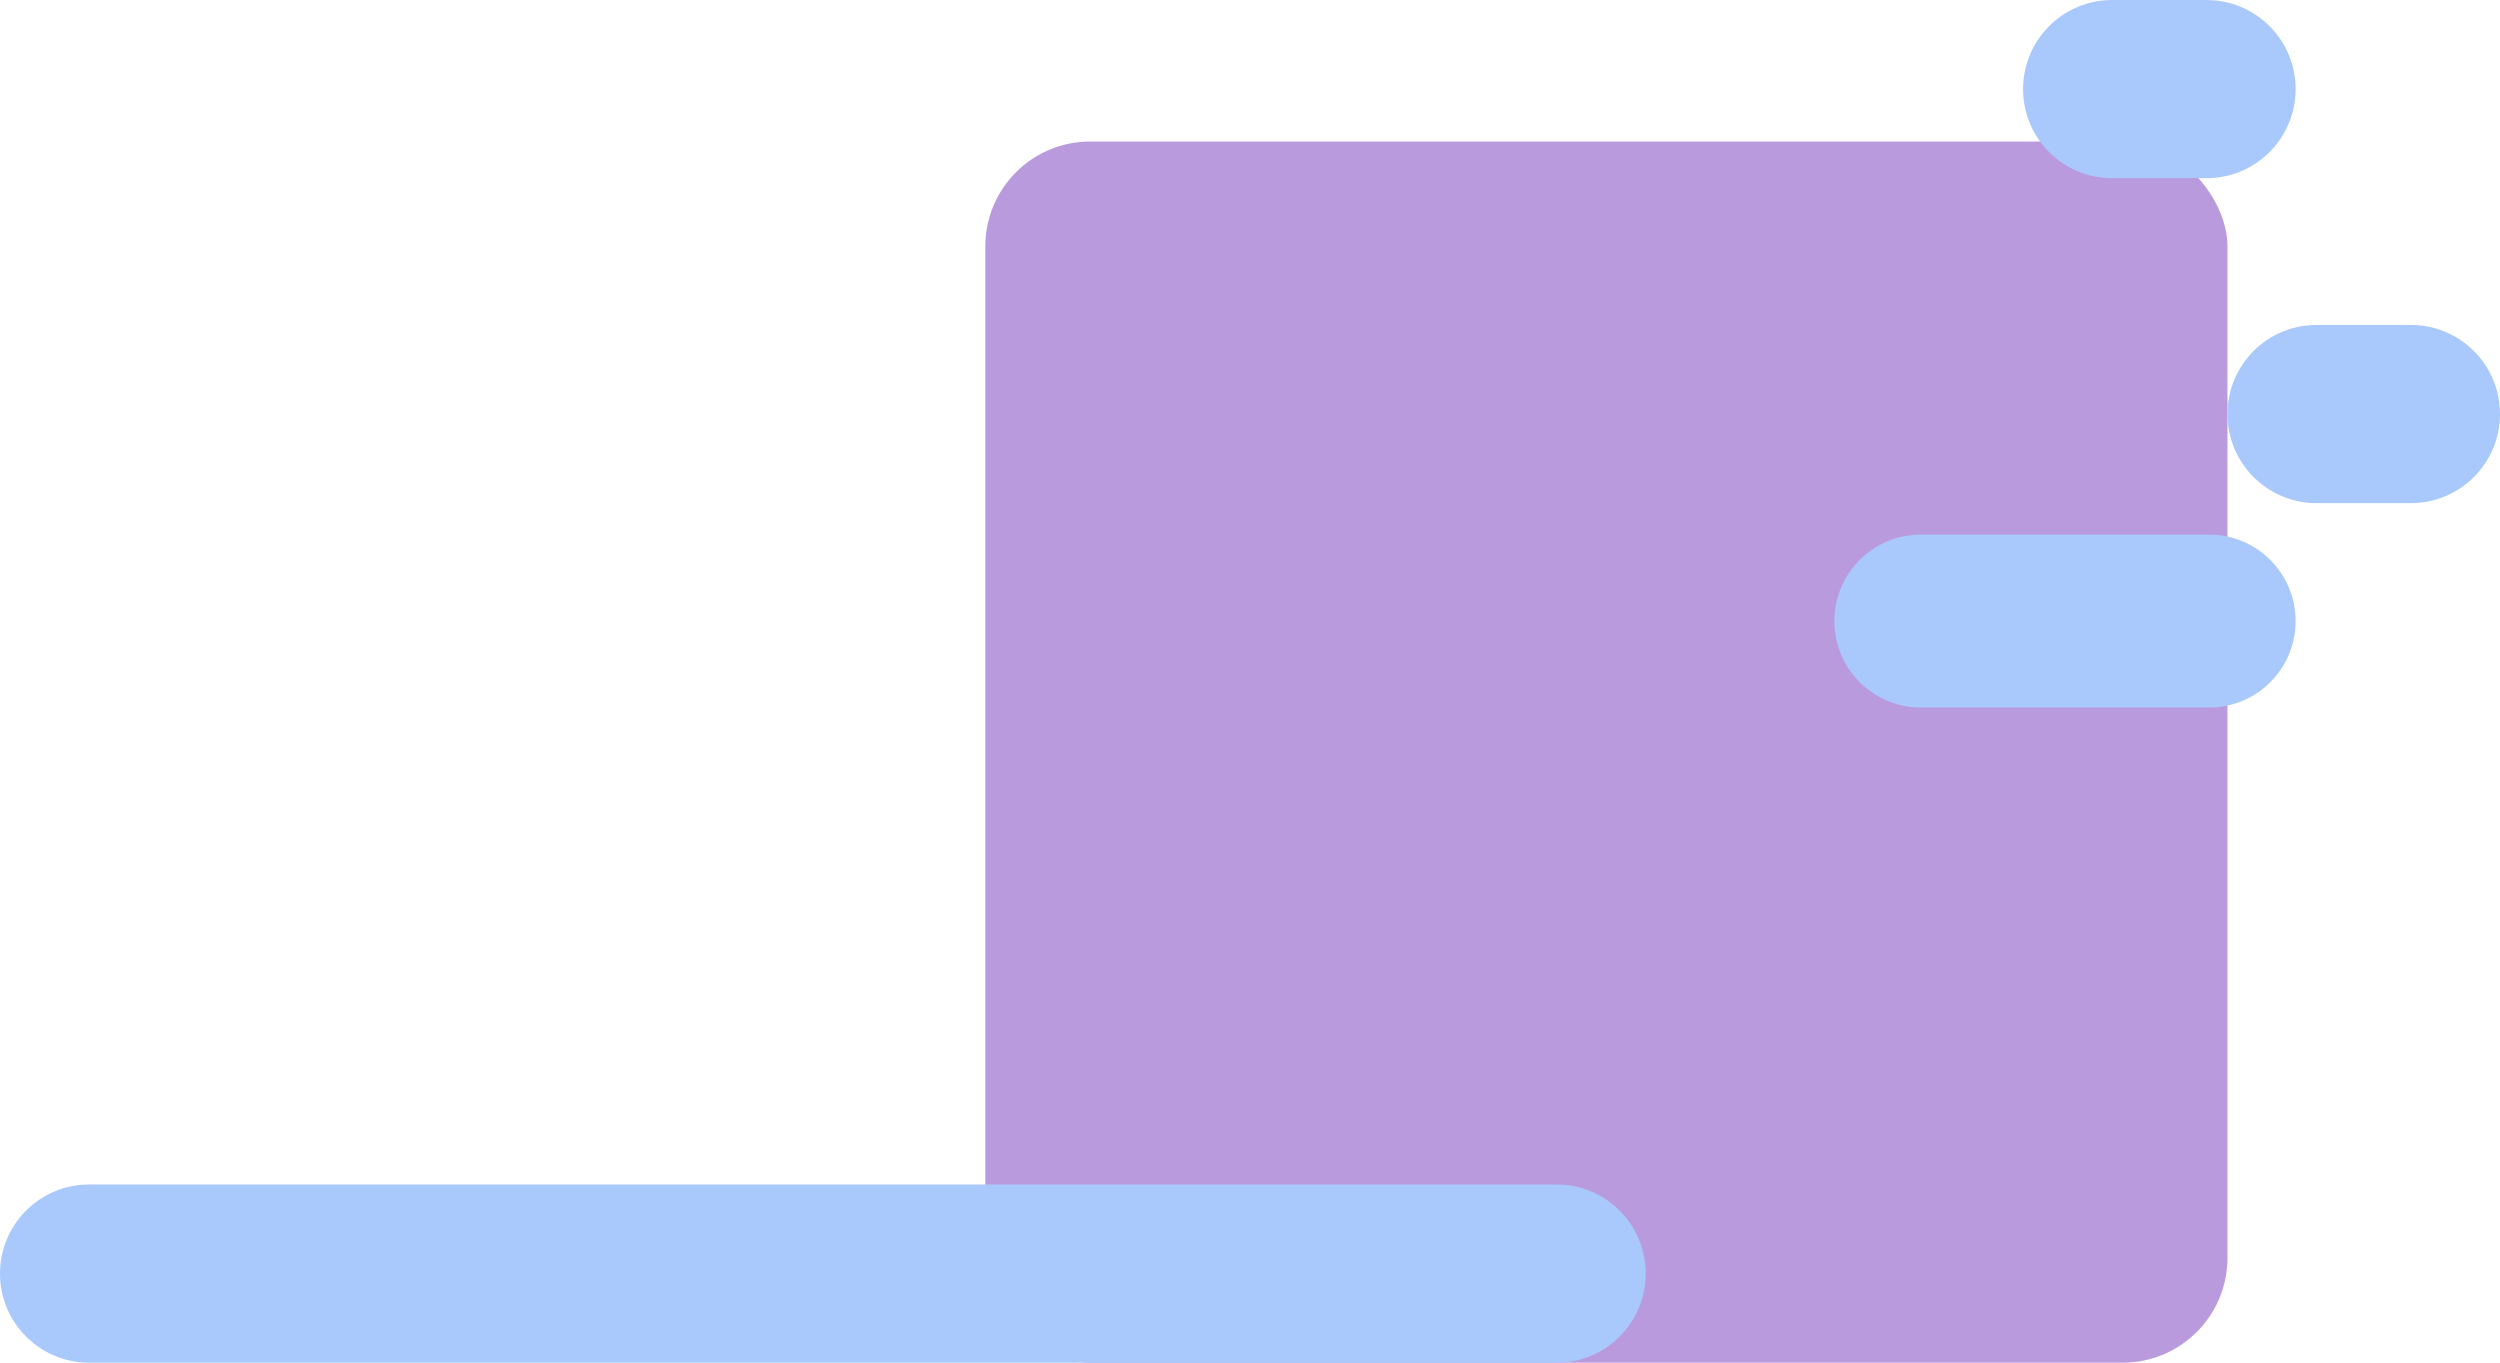 <svg width="477" height="260" viewBox="0 0 477 260" fill="none" xmlns="http://www.w3.org/2000/svg">
<rect x="188" y="27" width="237" height="233" rx="20" fill="#B99ADD"/>
<path d="M297 226C306.389 226 314 233.611 314 243V243C314 252.389 306.389 260 297 260L17 260C7.611 260 -1.49818e-05 252.389 -1.45714e-05 243V243C-1.4161e-05 233.611 7.611 226 17 226L297 226Z" fill="#A9C9FD"/>
<path d="M460 62C469.389 62 477 69.611 477 79V79C477 88.389 469.389 96 460 96L442 96C432.611 96 425 88.389 425 79V79C425 69.611 432.611 62 442 62L460 62Z" fill="#A9C9FD"/>
<path d="M421 -7.43094e-07C430.389 -3.32694e-07 438 7.611 438 17V17C438 26.389 430.389 34 421 34L403 34C393.611 34 386 26.389 386 17V17C386 7.611 393.611 -1.9403e-06 403 -1.5299e-06L421 -7.43094e-07Z" fill="#A9C9FD"/>
<path d="M421.5 102C430.613 102 438 109.387 438 118.5V118.5C438 127.613 430.613 135 421.5 135L366.5 135C357.387 135 350 127.613 350 118.5V118.5C350 109.387 357.387 102 366.5 102L421.5 102Z" fill="#A9C9FD"/>
</svg>
